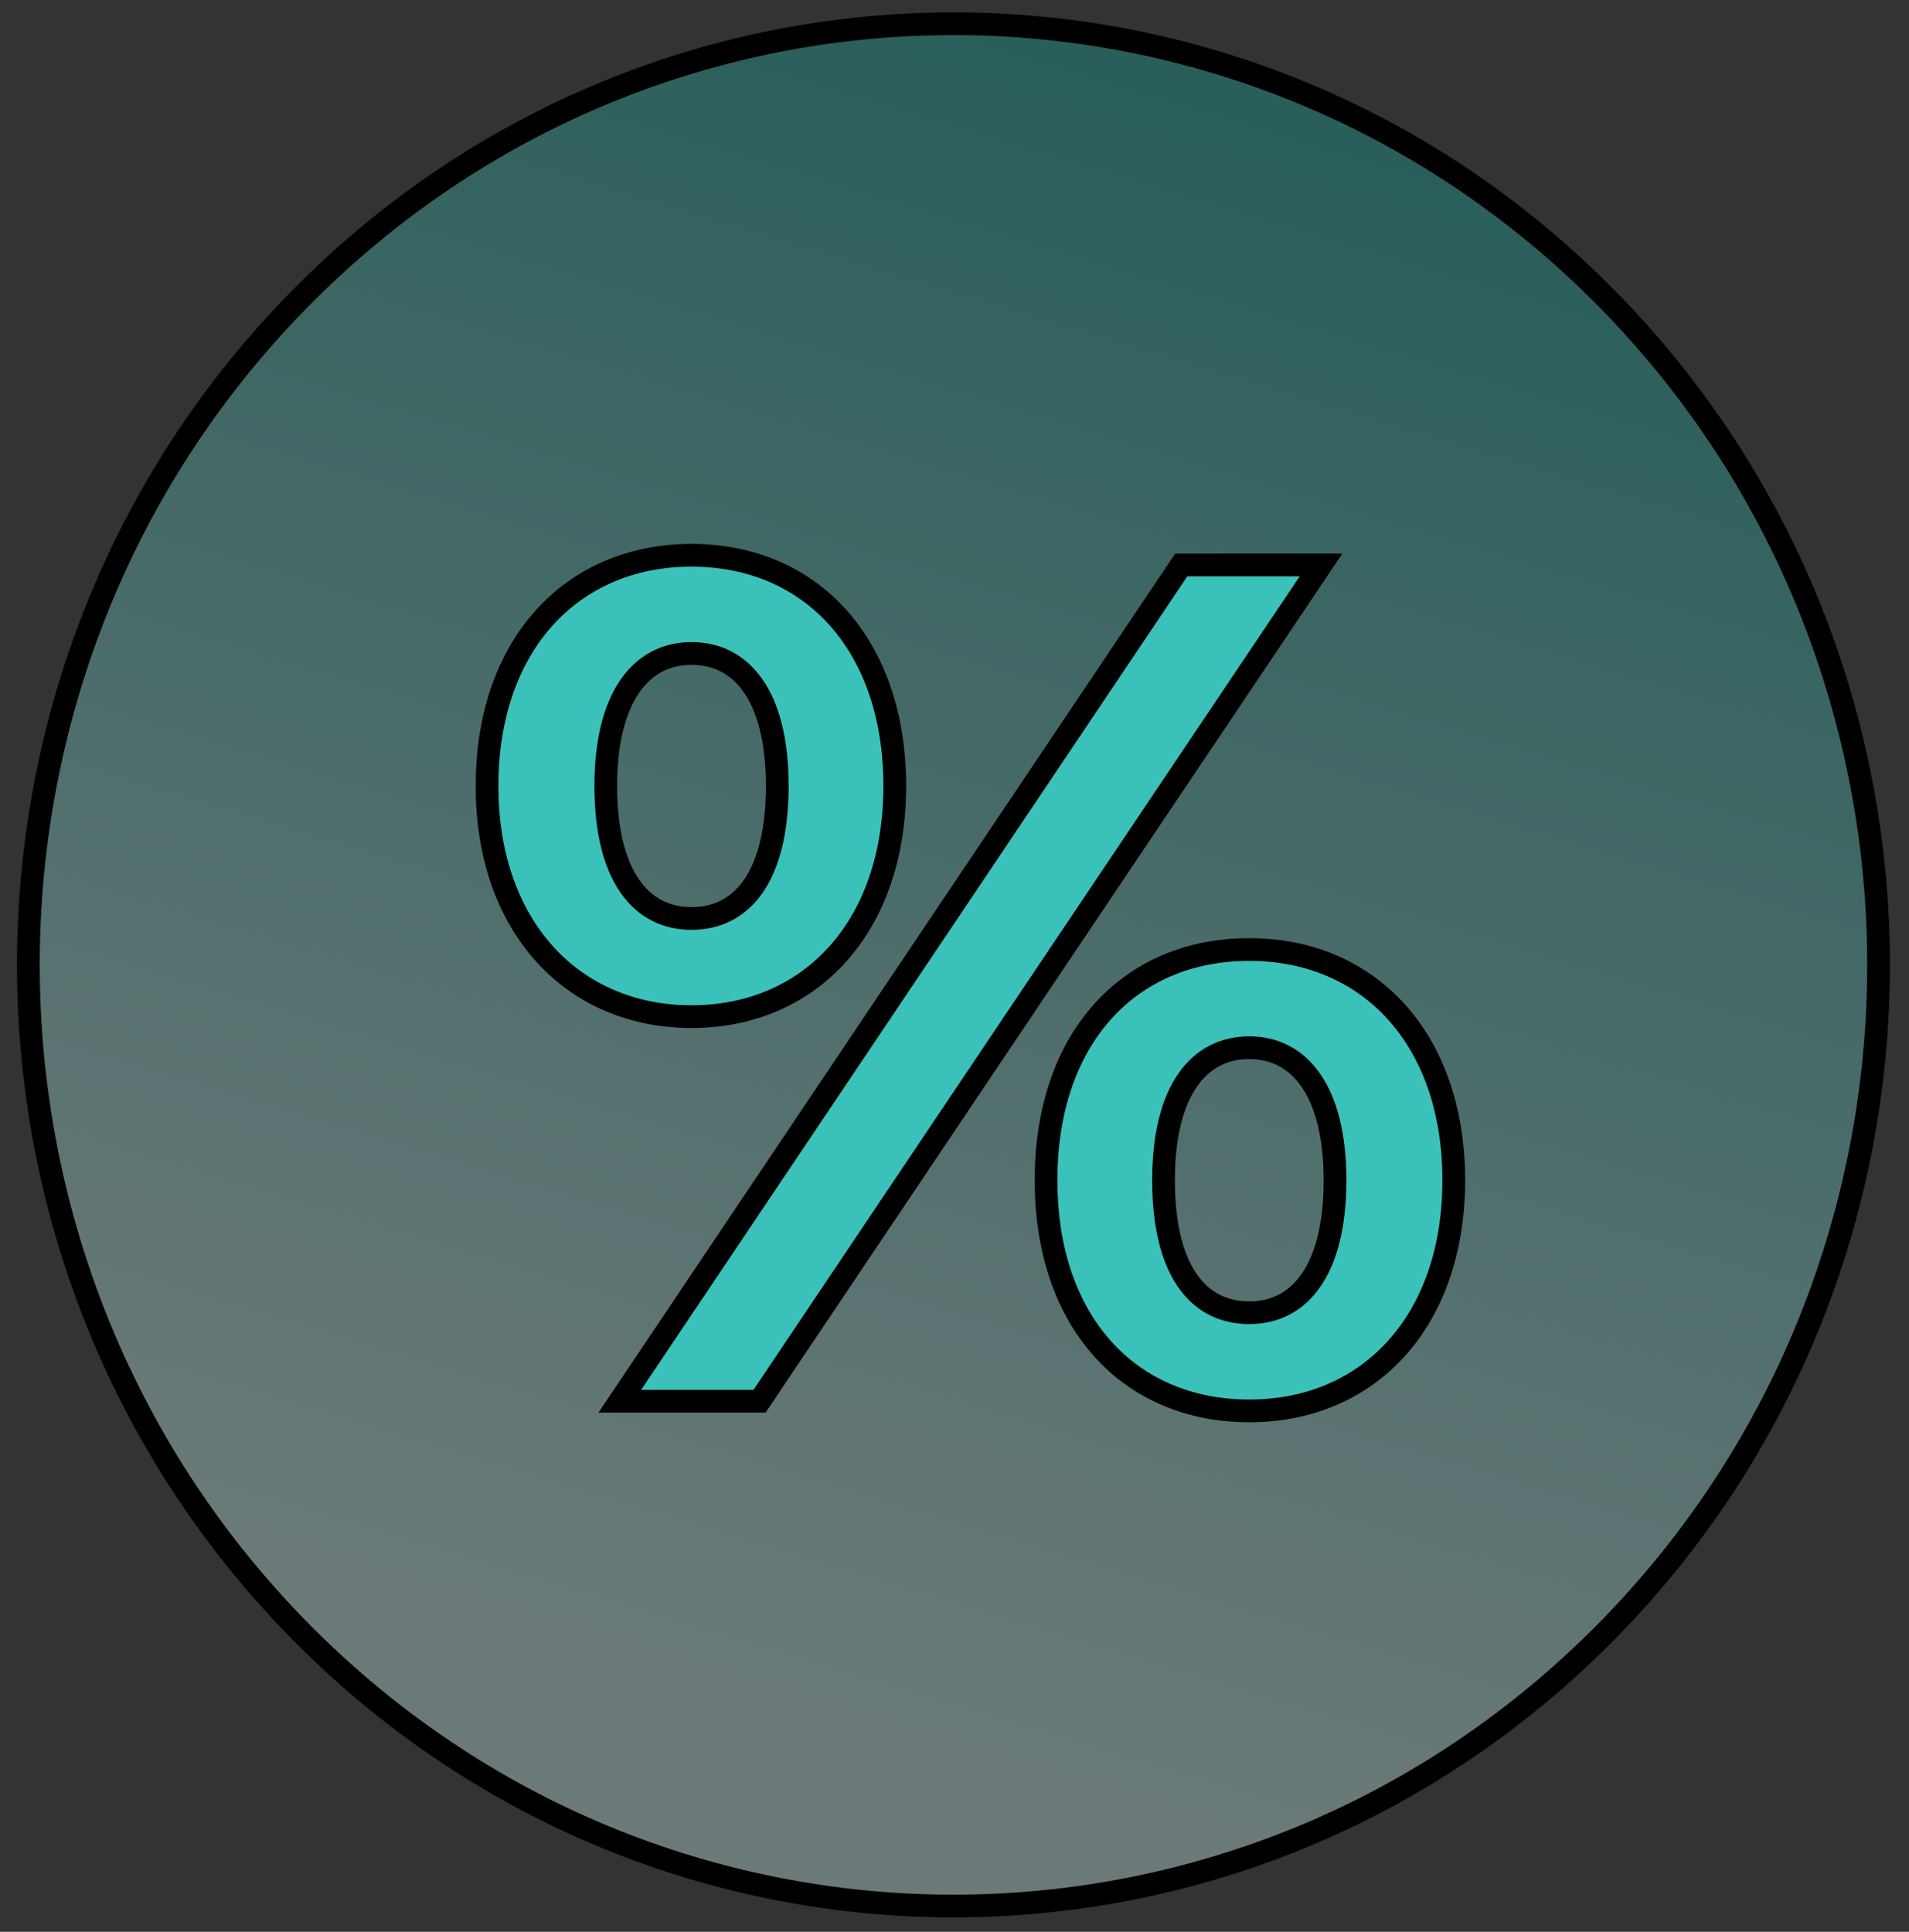 <svg width="84" height="85" xmlns="http://www.w3.org/2000/svg">
 <rect width="100%" height="100%" fill="#333333" stroke="none"/>
 <!-- Created with Method Draw - http://github.com/duopixel/Method-Draw/ -->
 <defs>
  <linearGradient y2="0.063" x2="0.588" y1="1.062" x1="0.298" id="svg_10">
   <stop stop-color="#d4fffc" offset="0.224"/>
   <stop stop-color="#16aea4" offset="1"/>
  </linearGradient>
 </defs>
 <g>
  <title>background</title>
  <rect fill="rgba(255,255,255,0)" id="canvas_background" height="87" width="86" y="-1" x="-1"/>
 </g>
 <g>
  <title>Layer 1</title>

  <g stroke="null" id="svg_8">
   <path stroke="null" id="svg_6" fill-opacity="0.35" fill="url(#svg_10)" d="m13.171,13.173c-15.897,16.172 -15.897,42.391 0,58.563c15.897,16.172 41.67,16.172 57.567,0c15.897,-16.172 15.897,-42.391 0,-58.563c-15.897,-16.172 -41.67,-16.172 -57.567,0z"/>
   <path stroke="null" id="svg_7" fill="#3AC2BA" d="m63.968,51.929c0,6.2 -3.719,10.15 -8.997,10.15c-5.279,0 -8.943,-3.894 -8.943,-10.15c0,-6.256 3.664,-10.15 8.943,-10.15c5.279,0 8.997,3.949 8.997,10.15zm-12.77,0c0,3.949 1.506,5.831 3.773,5.831c2.267,0 3.773,-1.938 3.773,-5.831c0,-3.894 -1.542,-5.831 -3.773,-5.831c-2.231,0 -3.773,1.901 -3.773,5.831zm-17.777,9.725l-6.149,0l24.707,-36.797l6.149,0l-24.707,36.797zm5.95,-27.072c0,6.2 -3.719,10.15 -8.943,10.15c-5.224,0 -8.997,-3.949 -8.997,-10.15c0,-6.2 3.719,-10.15 8.997,-10.15c5.279,0 8.943,3.949 8.943,10.15zm-12.716,0c0,3.894 1.506,5.831 3.773,5.831c2.267,0 3.773,-1.901 3.773,-5.831c0,-3.931 -1.542,-5.831 -3.773,-5.831c-2.231,0 -3.773,1.938 -3.773,5.831z"/>
  </g>
 </g>
</svg>